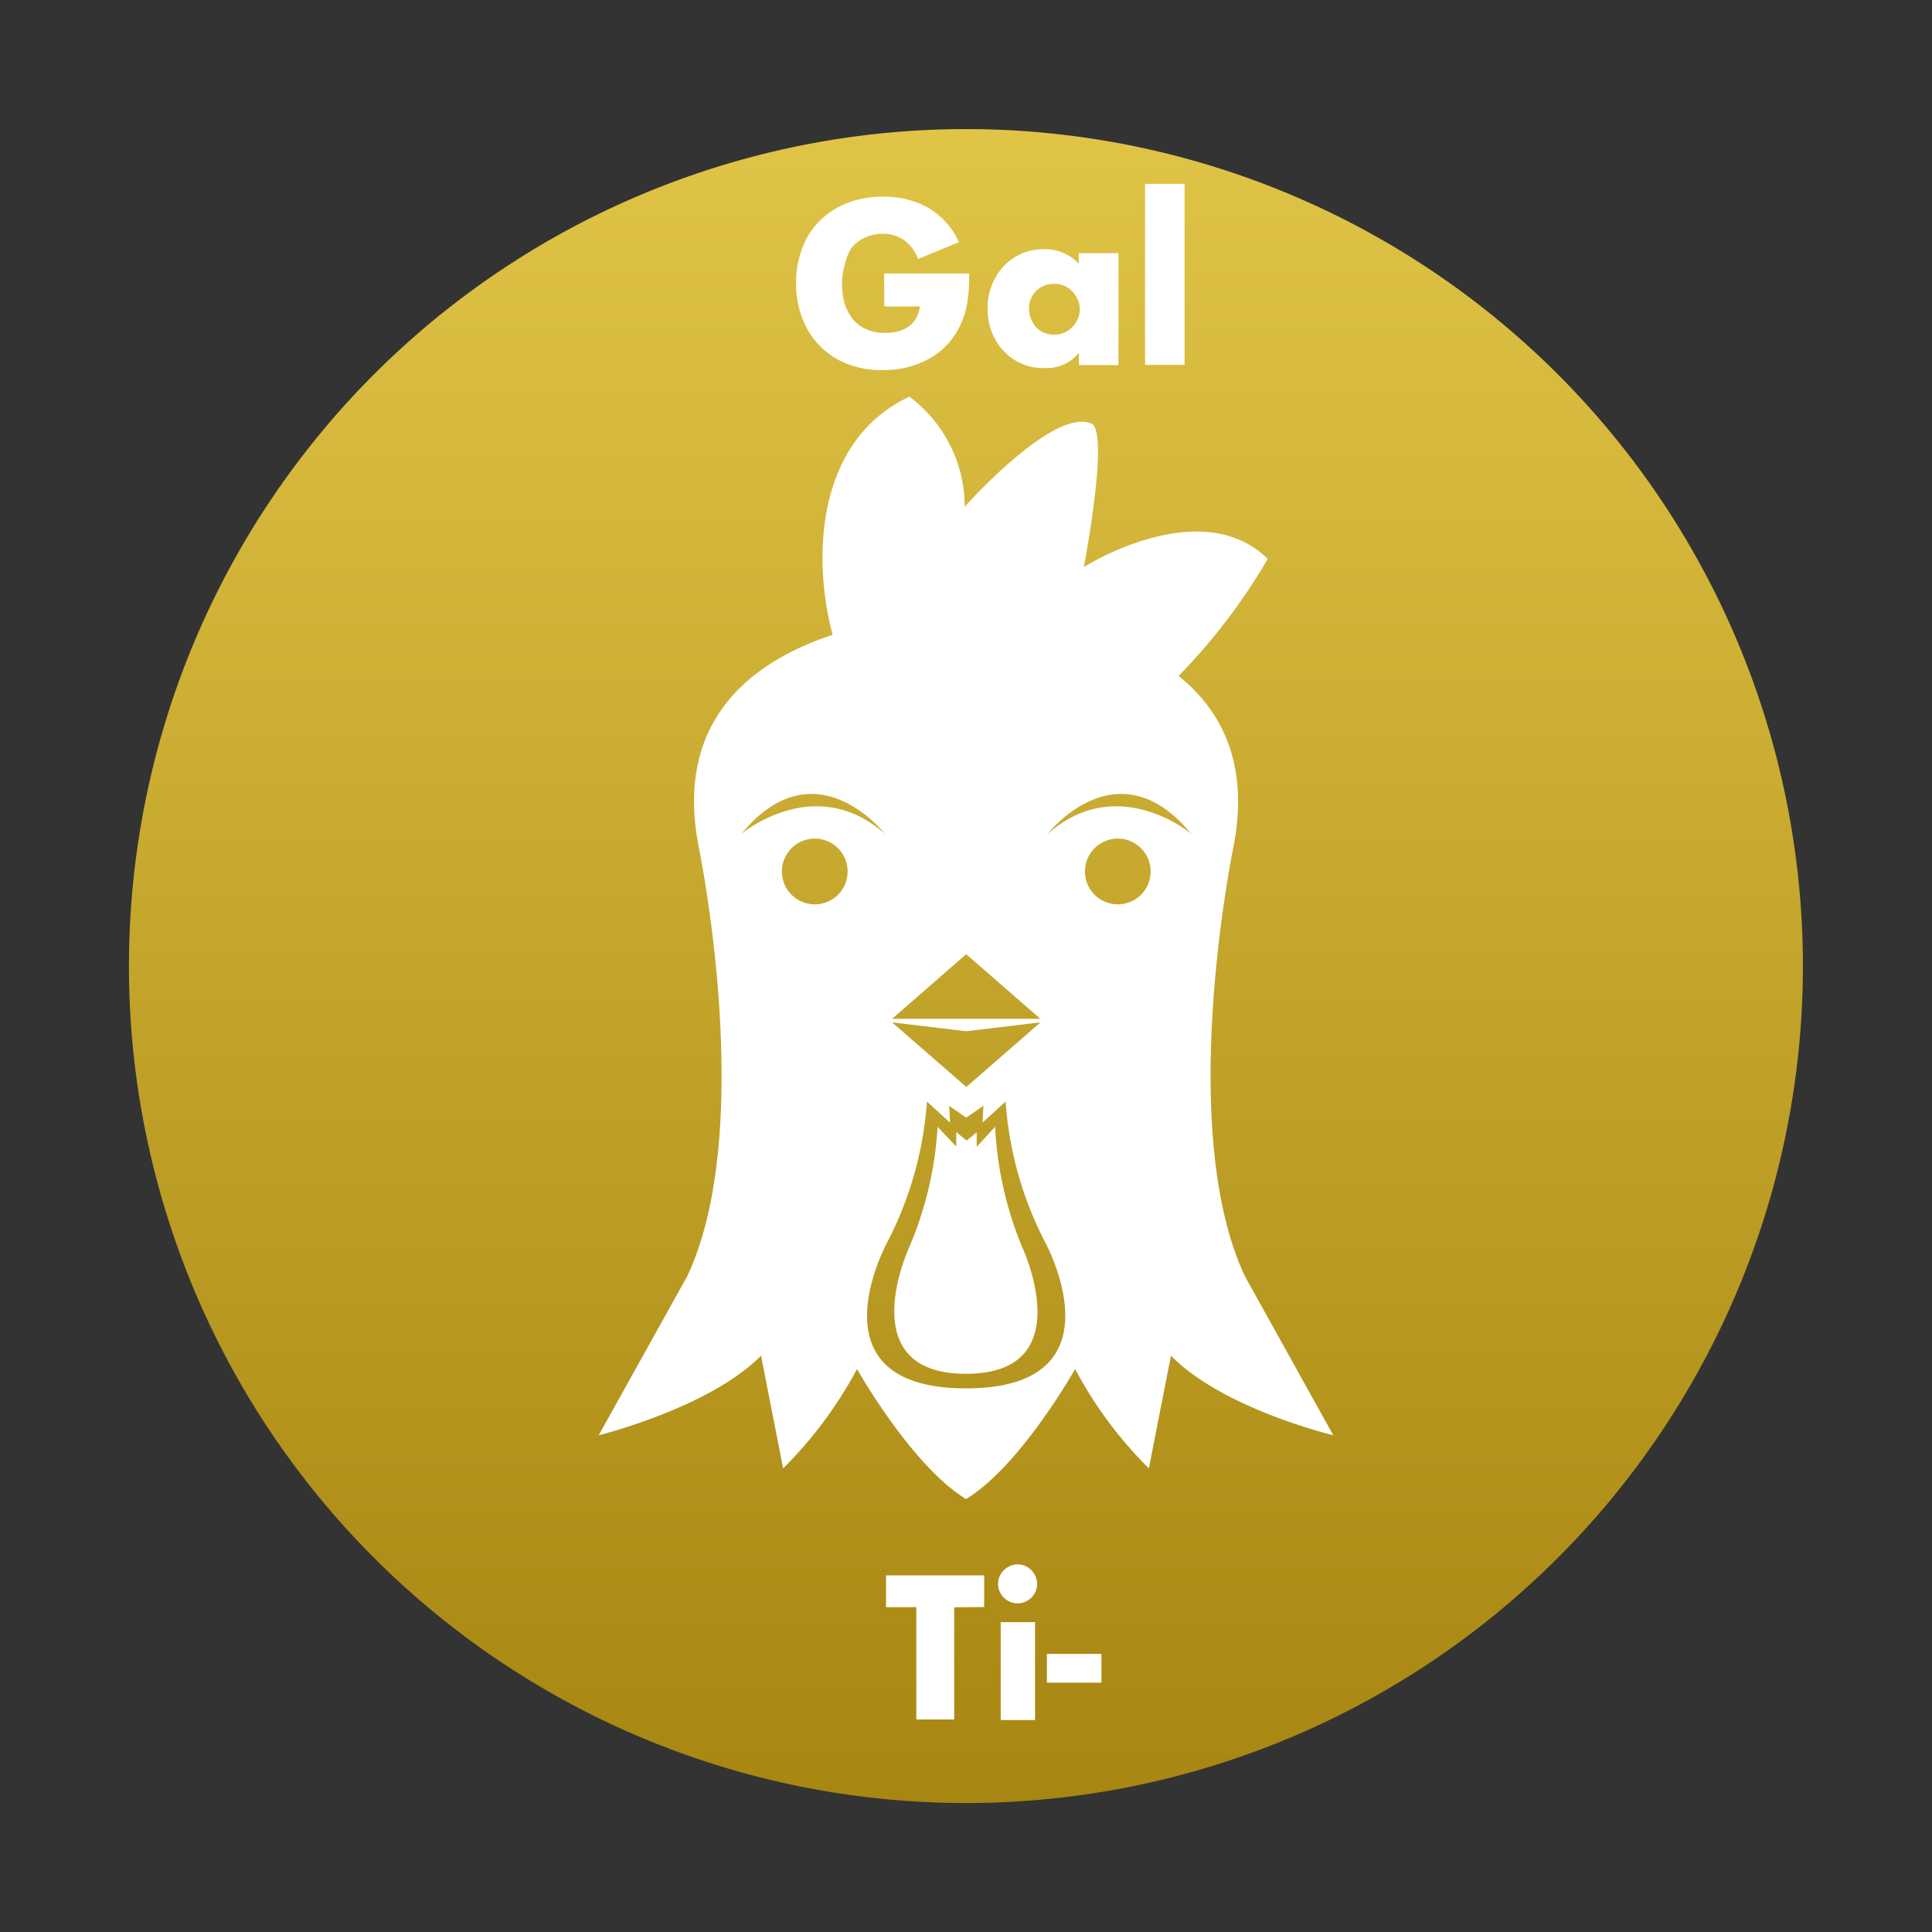 <svg id="Layer_1" data-name="Layer 1" xmlns="http://www.w3.org/2000/svg" xmlns:xlink="http://www.w3.org/1999/xlink" viewBox="0 0 141.73 141.73"><rect x="0" y="0" width="141.73" height="141.73" fill="#333333" stroke="none"/><defs><style>.cls-1{fill:url(#linear-gradient);}.cls-2{fill:#fff;}</style><linearGradient id="linear-gradient" x1="70.87" y1="132.26" x2="70.87" y2="9.47" gradientUnits="userSpaceOnUse"><stop offset="0" stop-color="#a78611"/><stop offset="1" stop-color="#e0c446"/><stop offset="1" stop-color="#f3c156"/></linearGradient></defs><path class="cls-1" d="M132.26,70.87A61.4,61.4,0,1,1,70.87,9.47,61.4,61.4,0,0,1,132.26,70.87Z"/><path class="cls-2" d="M70,117.91v8.23H67.22l0-8.24H65v-2.33H72.2v2.32Z"/><path class="cls-2" d="M73.22,116.19a1.46,1.46,0,0,1,.11-.55,1.51,1.51,0,0,1,.76-.76,1.34,1.34,0,0,1,.56-.12,1.5,1.5,0,0,1,.55.11,1.57,1.57,0,0,1,.45.31,1.33,1.33,0,0,1,.31.46,1.43,1.43,0,0,1,.12.55,1.46,1.46,0,0,1-.11.55,1.45,1.45,0,0,1-.77.77,1.43,1.43,0,0,1-1.1,0,1.49,1.49,0,0,1-.46-.31,1.57,1.57,0,0,1-.31-.45A1.51,1.51,0,0,1,73.22,116.19ZM75.93,119v7.18H73.41l0-7.18Z"/><path class="cls-2" d="M76.8,121.33h4v2.11h-4Z"/><path class="cls-2" d="M64.86,20.06h6.23c0,.64,0,1.22-.08,1.74a6.1,6.1,0,0,1-.32,1.46,5.82,5.82,0,0,1-.9,1.67,5.58,5.58,0,0,1-1.35,1.22,6.93,6.93,0,0,1-1.71.75,7.34,7.34,0,0,1-2,.25,6.87,6.87,0,0,1-2.57-.45,5.73,5.73,0,0,1-3.29-3.32,7,7,0,0,1-.47-2.6,7.13,7.13,0,0,1,.45-2.58,5.65,5.65,0,0,1,1.29-2,5.85,5.85,0,0,1,2-1.3,7.08,7.08,0,0,1,2.63-.47,6.61,6.61,0,0,1,3.32.81,5.65,5.65,0,0,1,2.26,2.52l-3,1.24a2.94,2.94,0,0,0-1.08-1.42,2.69,2.69,0,0,0-1.51-.43,3,3,0,0,0-1.28.27,2.65,2.65,0,0,0-1,.75A3.52,3.52,0,0,0,62,19.33a4.87,4.87,0,0,0-.23,1.53,5,5,0,0,0,.2,1.43,3.49,3.49,0,0,0,.6,1.13,2.64,2.64,0,0,0,1,.74,3.11,3.11,0,0,0,1.37.26,3.82,3.82,0,0,0,.9-.1,2.29,2.29,0,0,0,.78-.34,1.8,1.8,0,0,0,.56-.6,2.27,2.27,0,0,0,.3-.9H64.87Z"/><path class="cls-2" d="M79.13,18.57h2.92v8.21H79.15v-.91A3,3,0,0,1,76.64,27a3.93,3.93,0,0,1-3-1.24,4.17,4.17,0,0,1-.88-1.39,4.68,4.68,0,0,1-.31-1.74,4.51,4.51,0,0,1,1.14-3.06,4,4,0,0,1,3-1.29,3.39,3.39,0,0,1,2.55,1.07Zm-3.64,4.09a1.78,1.78,0,0,0,.15.74A1.88,1.88,0,0,0,76,24a1.81,1.81,0,0,0,.59.4,1.86,1.86,0,0,0,.75.15,1.83,1.83,0,0,0,.73-.15,1.87,1.87,0,0,0,.59-.4,2.19,2.19,0,0,0,.4-.59,1.79,1.79,0,0,0,.15-.72,1.66,1.66,0,0,0-.16-.73,1.91,1.91,0,0,0-.4-.6,1.76,1.76,0,0,0-.59-.4,1.79,1.79,0,0,0-.73-.14,2,2,0,0,0-.74.14,1.76,1.76,0,0,0-.59.4,1.89,1.89,0,0,0-.39.59A1.67,1.67,0,0,0,75.49,22.66Z"/><path class="cls-2" d="M86.9,13.49l0,13.28H84l0-13.28Z"/><path class="cls-2" d="M91.33,93.63C86.18,82.69,90.51,62,90.51,62c1.13-6-.91-9.9-4.05-12.41A43.92,43.92,0,0,0,93,41c-4.94-4.84-13.49.6-13.49.6s1.91-9.95.55-10.53c-2.81-1.19-9.29,6.1-9.29,6.1a10.06,10.06,0,0,0-4.06-8.07c-6.93,3.25-7.1,12-5.63,17.47-5.76,1.9-11.6,6.12-9.85,15.42,0,0,4.33,20.68-.81,31.62l-6.5,11.68s8.12-2,11.91-5.84l1.62,8.27a30.47,30.47,0,0,0,5.42-7.29s4,7.11,8,9.54c4-2.43,8-9.54,8-9.54a30.28,30.28,0,0,0,5.41,7.29l1.62-8.27c3.79,3.89,11.91,5.84,11.91,5.84ZM70.88,70h0l5.44,4.74H65.44Zm0,5.65L76.33,75l-5.44,4.74h0L65.44,75ZM59.77,66.34a2.41,2.41,0,1,1,2.41-2.41A2.4,2.4,0,0,1,59.77,66.34ZM54.4,61.16c5.4-6.56,10.5,0,10.5,0C59.8,56.64,54.4,61.16,54.4,61.16Zm16.47,40.69h0c-11.69,0-5.76-10.76-5.76-10.76A26.41,26.41,0,0,0,68,80.81l1.69,1.54-.06-1.23,1.25.87,1.26-.87-.06,1.23,1.69-1.54a26.41,26.41,0,0,0,2.88,10.28S82.57,101.84,70.87,101.85ZM82,66.34a2.41,2.41,0,1,1,2.41-2.41A2.41,2.41,0,0,1,82,66.34Zm-5.13-5.18s5.11-6.56,10.51,0C87.39,61.16,82,56.64,76.88,61.16Zm-6,39.62h0c-8.47,0-4.18-9.26-4.18-9.26a26.33,26.33,0,0,0,2.09-8.86l1.37,1.45,0-1.06.76.62.74-.6,0,1.06L73,82.66A26.33,26.33,0,0,0,75,91.52S79.33,100.78,70.87,100.78Z"/></svg>